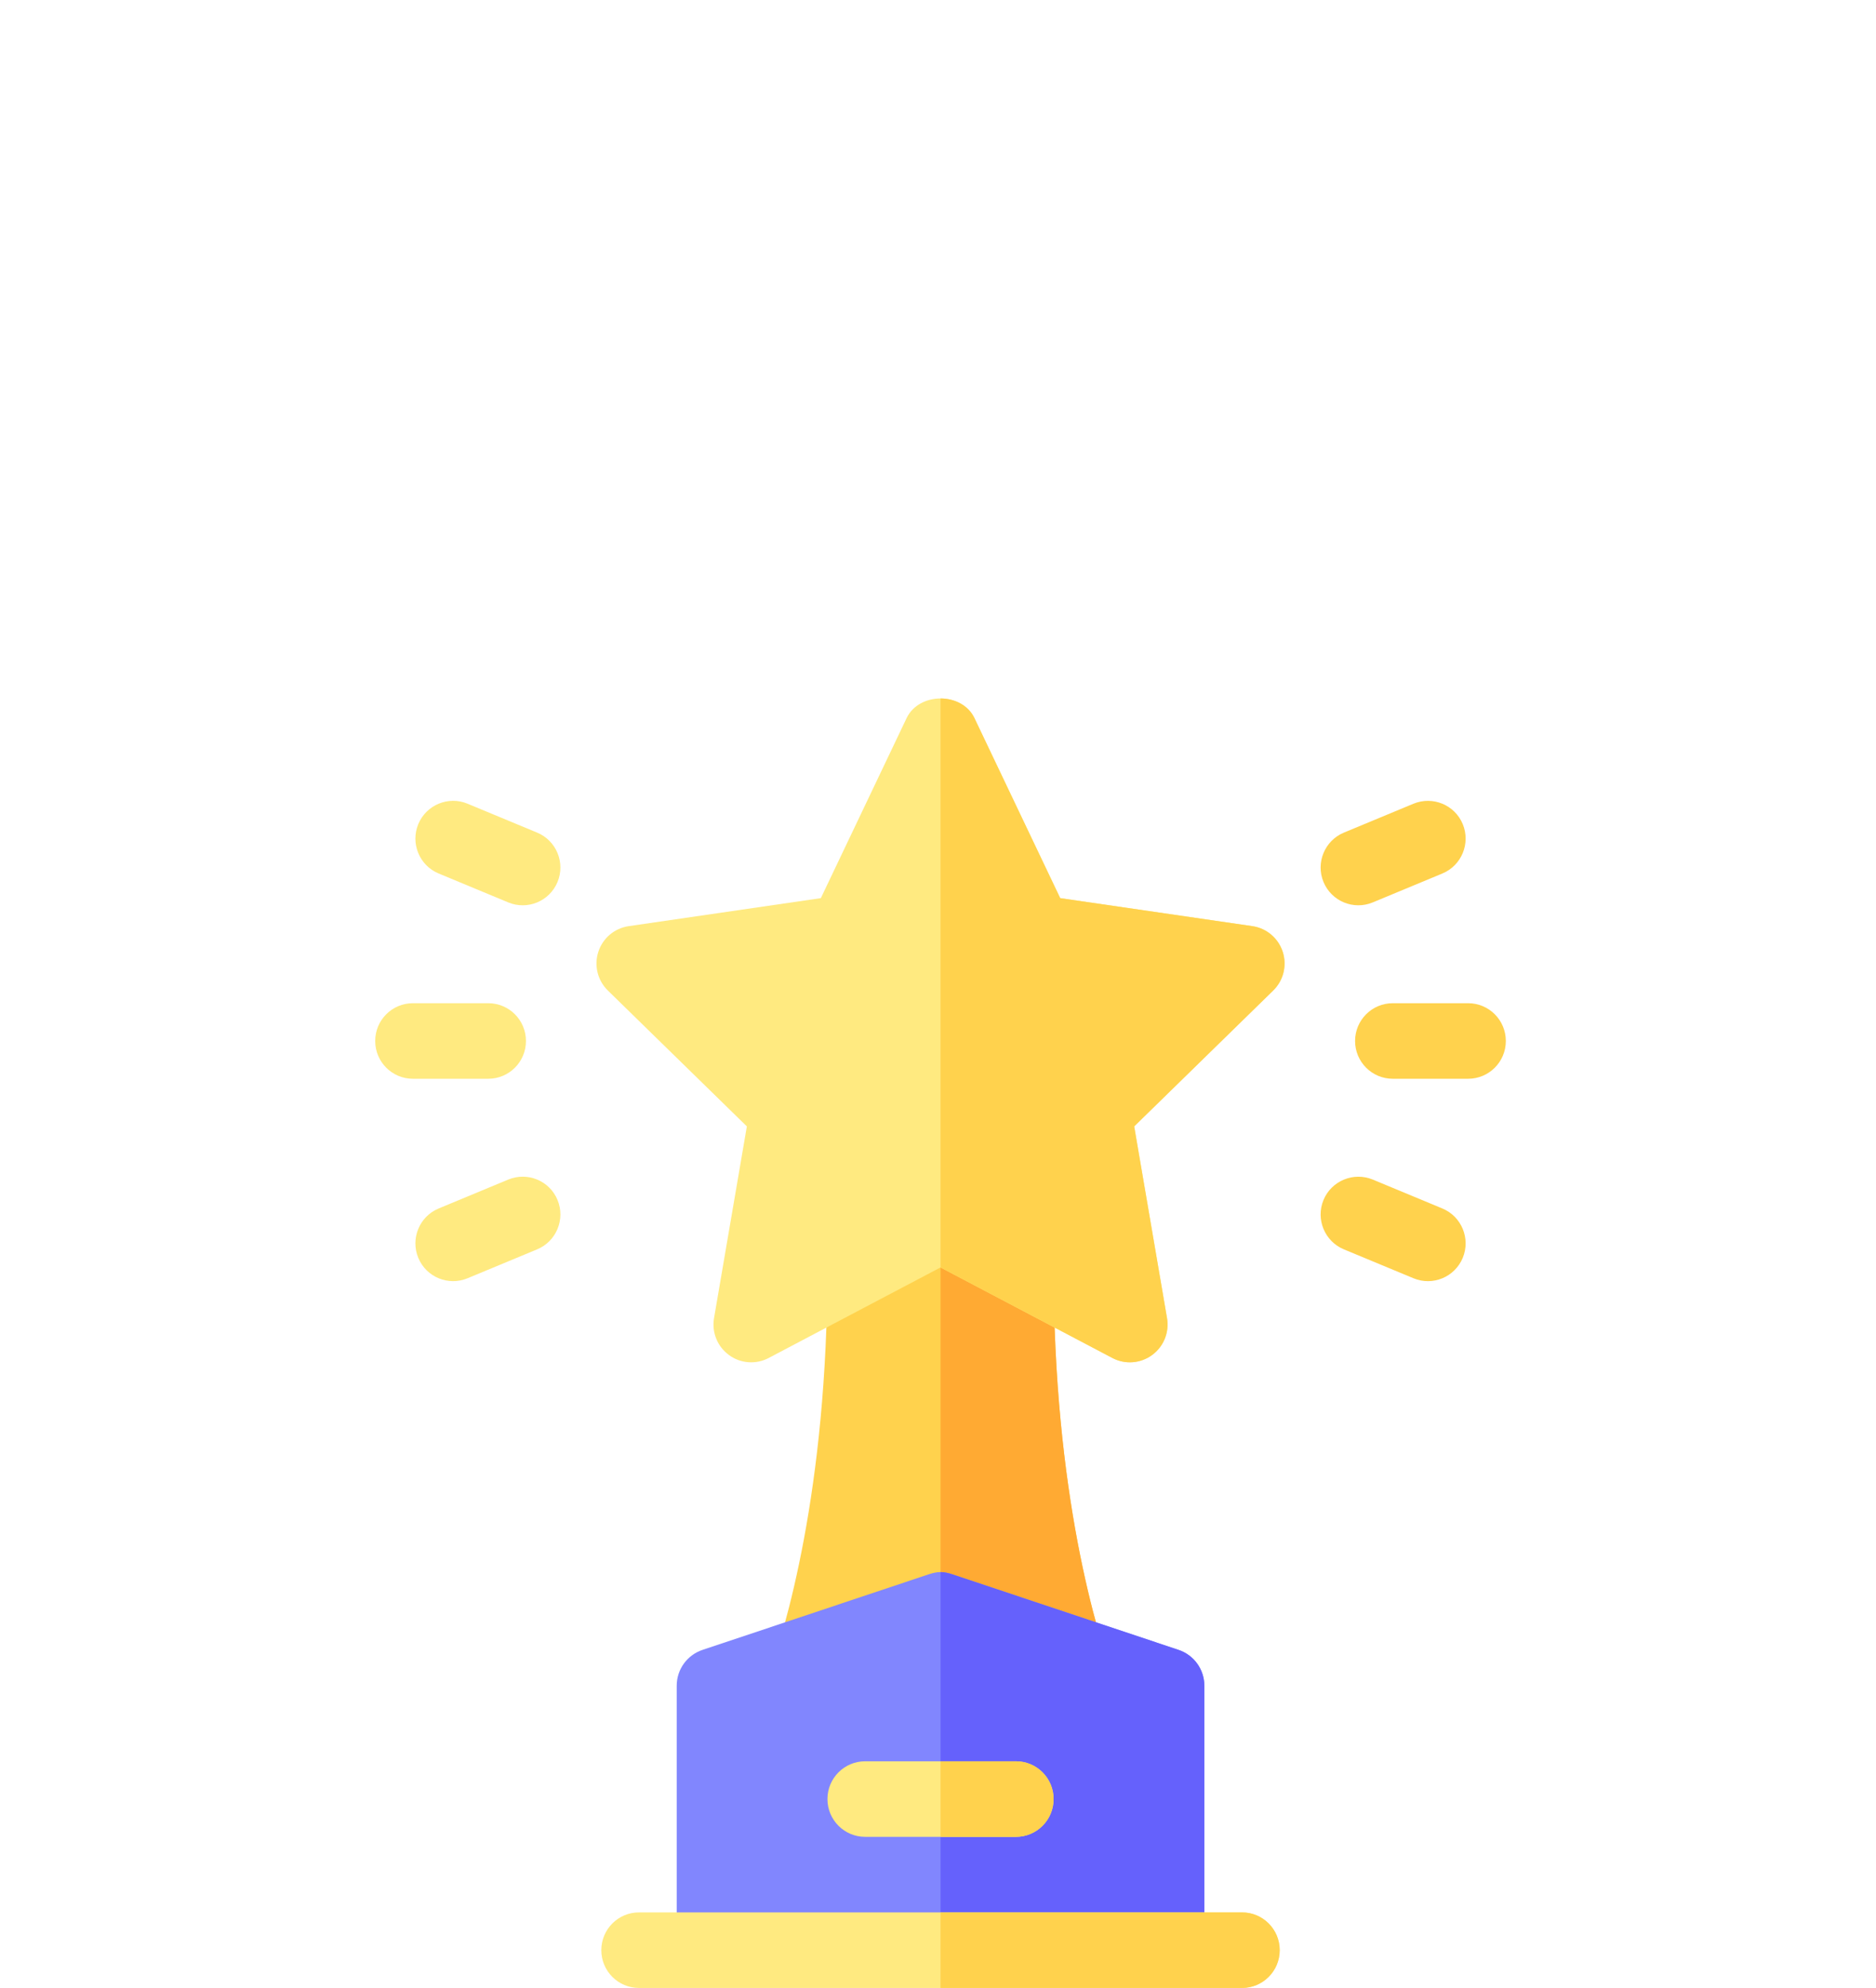 <svg width="235" height="249" viewBox="0 0 235 249" fill="none" xmlns="http://www.w3.org/2000/svg">
<path d="M131.975 158.78V144.584H117.812H103.649V158.78C103.649 186.607 98.347 204.269 96.07 210.434L117.812 210.666L139.73 210.9C137.398 204.74 131.975 187.041 131.975 158.78Z" fill="#FFD24D"/>
<path d="M131.979 158.78V144.584H117.816V210.666L139.734 210.9C137.401 204.74 131.979 187.041 131.979 158.78Z" fill="#FFAA33"/>
<path d="M160.682 119.224C160.129 117.51 158.655 116.262 156.874 116.004L132.809 112.496L122.048 89.913C121.255 88.295 119.535 87.487 117.816 87.487C116.096 87.487 114.376 88.295 113.583 89.913L102.824 112.496L78.757 116.004C76.978 116.262 75.502 117.51 74.949 119.224C74.396 120.934 74.857 122.815 76.148 124.072L93.556 141.086L89.444 165.106C89.14 166.881 89.868 168.673 91.325 169.731C92.773 170.799 94.719 170.929 96.295 170.091L117.816 158.752L139.337 170.091C140.979 170.958 142.904 170.759 144.307 169.731C145.764 168.673 146.492 166.88 146.188 165.106L142.075 141.086L159.484 124.071C160.775 122.815 161.236 120.934 160.682 119.224Z" fill="#FFEA80"/>
<path d="M144.308 169.731C145.765 168.673 146.492 166.881 146.188 165.106L142.076 141.086L159.484 124.072C160.776 122.815 161.237 120.934 160.684 119.224C160.13 117.51 158.655 116.262 156.875 116.004L132.809 112.496L122.049 89.913C121.256 88.295 119.536 87.487 117.816 87.487V158.752L139.337 170.091C140.979 170.958 142.904 170.759 144.308 169.731Z" fill="#FFD24D"/>
<path d="M147.636 206.658L119.31 197.195C118.821 197.033 118.319 196.911 117.816 196.911C117.314 196.911 116.812 197.033 116.322 197.195L87.997 206.658C86.07 207.301 84.769 209.108 84.769 211.145V244.268H117.816H150.863V211.145C150.863 209.108 149.563 207.301 147.636 206.658Z" fill="#8186FE"/>
<path d="M150.863 211.145C150.863 209.108 149.563 207.301 147.636 206.658L119.31 197.195C118.821 197.033 118.319 196.911 117.816 196.911V244.268H150.863V211.145Z" fill="#6561FC"/>
<path d="M61.163 135.12H51.721C49.112 135.12 47 133.004 47 130.389C47 127.773 49.112 125.657 51.721 125.657H61.163C63.772 125.657 65.884 127.773 65.884 130.389C65.884 133.004 63.772 135.12 61.163 135.12Z" fill="#FFEA80"/>
<path d="M183.909 135.12H174.467C171.858 135.12 169.746 133.004 169.746 130.389C169.746 127.773 171.858 125.657 174.467 125.657H183.909C186.518 125.657 188.63 127.773 188.63 130.389C188.63 133.004 186.518 135.12 183.909 135.12Z" fill="#FFD24D"/>
<path d="M52.395 157.55C51.399 155.139 52.542 152.365 54.949 151.368L63.672 147.744C66.097 146.747 68.845 147.897 69.84 150.304C70.836 152.717 69.693 155.489 67.286 156.487L58.563 160.11C56.176 161.1 53.406 159.985 52.395 157.55Z" fill="#FFEA80"/>
<path d="M165.789 110.472C164.793 108.06 165.937 105.287 168.343 104.289L177.066 100.667C179.482 99.677 182.239 100.819 183.235 103.226C184.231 105.638 183.087 108.411 180.681 109.409L171.957 113.032C169.57 114.023 166.801 112.907 165.789 110.472Z" fill="#FFD24D"/>
<path d="M177.066 160.11L168.343 156.488C165.937 155.49 164.793 152.717 165.789 150.305C166.794 147.883 169.57 146.761 171.958 147.745L180.681 151.368C183.087 152.366 184.231 155.138 183.235 157.551C182.225 159.98 179.46 161.104 177.066 160.11Z" fill="#FFD24D"/>
<path d="M63.672 113.033L54.949 109.409C52.542 108.412 51.399 105.639 52.395 103.227C53.4 100.81 56.175 99.668 58.563 100.667L67.286 104.289C69.693 105.287 70.836 108.06 69.84 110.472C68.831 112.902 66.065 114.025 63.672 113.033Z" fill="#FFEA80"/>
<path d="M155.581 239.536H117.813H80.045C77.436 239.536 75.324 241.653 75.324 244.268C75.324 246.884 77.436 249 80.045 249H117.813H155.581C158.19 249 160.302 246.884 160.302 244.268C160.302 241.653 158.19 239.536 155.581 239.536Z" fill="#FFEA80"/>
<path d="M160.305 244.268C160.305 241.653 158.194 239.536 155.584 239.536H117.816V249H155.584C158.194 249 160.305 246.884 160.305 244.268Z" fill="#FFD24D"/>
<path d="M127.257 220.609H117.815H108.373C105.764 220.609 103.652 222.725 103.652 225.341C103.652 227.956 105.764 230.073 108.373 230.073H117.815H127.257C129.867 230.073 131.978 227.956 131.978 225.341C131.978 222.725 129.867 220.609 127.257 220.609Z" fill="#FFEA80"/>
<path d="M131.979 225.341C131.979 222.725 129.868 220.609 127.258 220.609H117.816V230.073H127.258C129.868 230.073 131.979 227.956 131.979 225.341Z" fill="#FFD24D"/>
</svg>
